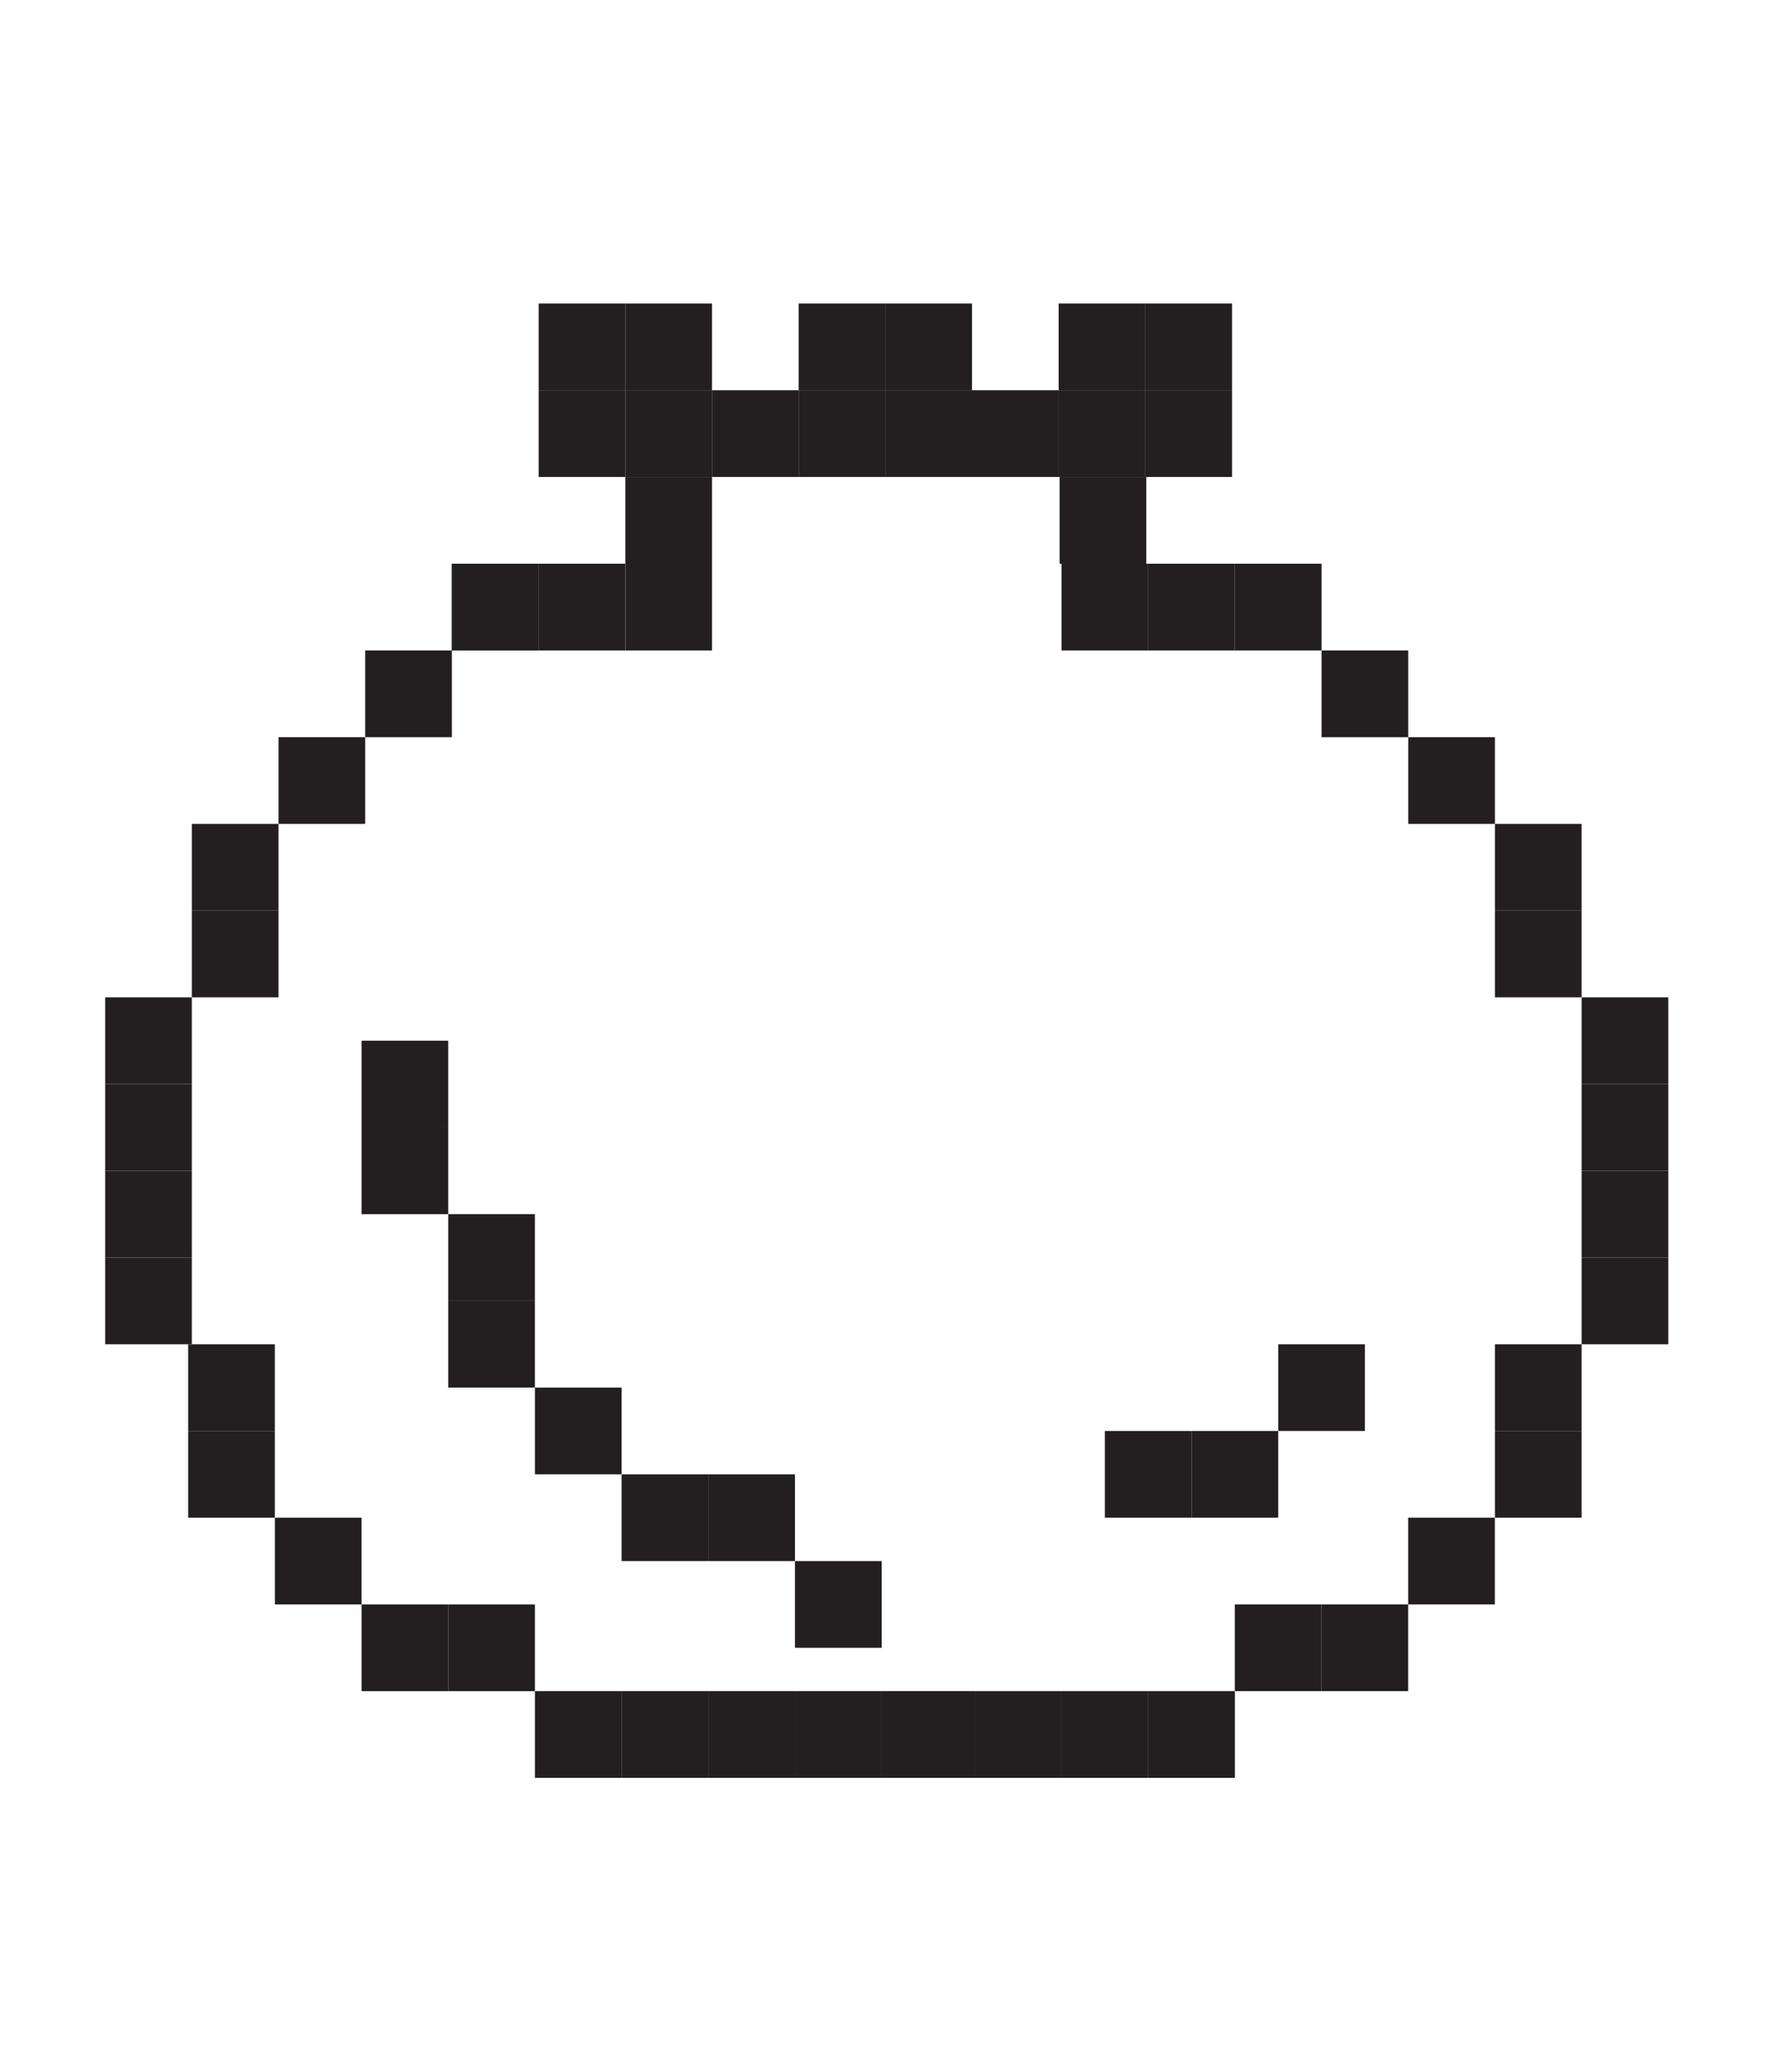 <?xml version="1.0" encoding="UTF-8"?>
<svg id="Layer_1" data-name="Layer 1" xmlns="http://www.w3.org/2000/svg" viewBox="0 0 99.213 113.386">
  <defs>
    <style>
      .cls-1 {
        fill: #231f20;
      }
    </style>
  </defs>
  <rect class="cls-1" x="5.822" y="59.987" width="4.799" height="4.799"/>
  <rect class="cls-1" x="5.822" y="55.188" width="4.799" height="4.799"/>
  <rect class="cls-1" x="10.621" y="50.389" width="4.799" height="4.799"/>
  <rect class="cls-1" x="10.621" y="45.59" width="4.799" height="4.799"/>
  <rect class="cls-1" x="15.42" y="40.791" width="4.799" height="4.799"/>
  <rect class="cls-1" x="20.219" y="35.992" width="4.799" height="4.799"/>
  <rect class="cls-1" x="5.822" y="64.786" width="4.799" height="4.799"/>
  <rect class="cls-1" x="5.822" y="69.585" width="4.799" height="4.799"/>
  <rect class="cls-1" x="10.418" y="74.384" width="4.799" height="4.799"/>
  <rect class="cls-1" x="10.418" y="79.183" width="4.799" height="4.799"/>
  <rect class="cls-1" x="25.018" y="31.193" width="4.799" height="4.799"/>
  <rect class="cls-1" x="25.018" y="31.193" width="4.799" height="4.799"/>
  <rect class="cls-1" x="34.621" y="31.193" width="4.799" height="4.799"/>
  <rect class="cls-1" x="34.621" y="26.394" width="4.799" height="4.799"/>
  <rect class="cls-1" x="34.621" y="21.595" width="4.799" height="4.799"/>
  <rect class="cls-1" x="29.823" y="21.595" width="4.799" height="4.799"/>
  <rect class="cls-1" x="34.621" y="16.796" width="4.799" height="4.799"/>
  <rect class="cls-1" x="29.823" y="16.796" width="4.799" height="4.799"/>
  <rect class="cls-1" x="49.016" y="21.595" width="4.799" height="4.799"/>
  <rect class="cls-1" x="53.813" y="21.595" width="4.799" height="4.799"/>
  <rect class="cls-1" x="44.217" y="21.595" width="4.799" height="4.799"/>
  <rect class="cls-1" x="39.418" y="21.595" width="4.799" height="4.799"/>
  <rect class="cls-1" x="53.973" y="93.58" width="4.799" height="4.799"/>
  <rect class="cls-1" x="58.771" y="93.58" width="4.799" height="4.799"/>
  <rect class="cls-1" x="63.57" y="93.58" width="4.799" height="4.799"/>
  <rect class="cls-1" x="49.174" y="93.58" width="4.799" height="4.799"/>
  <rect class="cls-1" x="49.175" y="93.58" width="4.799" height="4.799"/>
  <rect class="cls-1" x="49.016" y="16.796" width="4.799" height="4.799"/>
  <rect class="cls-1" x="44.217" y="16.796" width="4.799" height="4.799"/>
  <rect class="cls-1" x="63.411" y="21.595" width="4.799" height="4.799"/>
  <rect class="cls-1" x="58.612" y="21.595" width="4.799" height="4.799"/>
  <rect class="cls-1" x="63.411" y="16.796" width="4.799" height="4.799"/>
  <rect class="cls-1" x="58.612" y="16.796" width="4.799" height="4.799"/>
  <rect class="cls-1" x="29.817" y="31.193" width="4.799" height="4.799"/>
  <rect class="cls-1" x="87.564" y="59.987" width="4.799" height="4.799" transform="translate(179.928 124.773) rotate(-180)"/>
  <rect class="cls-1" x="87.564" y="55.188" width="4.799" height="4.799" transform="translate(179.928 115.175) rotate(-180)"/>
  <rect class="cls-1" x="82.765" y="50.389" width="4.799" height="4.799" transform="translate(170.33 105.577) rotate(-180)"/>
  <rect class="cls-1" x="82.765" y="45.59" width="4.799" height="4.799" transform="translate(170.33 95.979) rotate(-180)"/>
  <rect class="cls-1" x="82.765" y="79.183" width="4.799" height="4.799" transform="translate(170.33 163.165) rotate(-180)"/>
  <rect class="cls-1" x="77.964" y="83.982" width="4.799" height="4.799" transform="translate(160.726 172.762) rotate(-180)"/>
  <rect class="cls-1" x="73.165" y="88.781" width="4.799" height="4.799" transform="translate(151.128 182.36) rotate(-180)"/>
  <rect class="cls-1" x="68.366" y="88.781" width="4.799" height="4.799" transform="translate(141.53 182.36) rotate(-180)"/>
  <rect class="cls-1" x="70.768" y="74.384" width="4.799" height="4.799" transform="translate(146.335 153.567) rotate(-180)"/>
  <rect class="cls-1" x="65.969" y="79.183" width="4.799" height="4.799" transform="translate(136.737 163.165) rotate(-180)"/>
  <rect class="cls-1" x="61.17" y="79.183" width="4.799" height="4.799" transform="translate(127.139 163.165) rotate(-180)"/>
  <rect class="cls-1" x="82.765" y="74.384" width="4.799" height="4.799" transform="translate(170.33 153.567) rotate(-180)"/>
  <rect class="cls-1" x="39.213" y="93.58" width="4.799" height="4.799" transform="translate(83.224 191.958) rotate(-180)"/>
  <rect class="cls-1" x="34.415" y="93.58" width="4.799" height="4.799" transform="translate(73.629 191.958) rotate(-180)"/>
  <rect class="cls-1" x="29.617" y="93.58" width="4.799" height="4.799" transform="translate(64.033 191.958) rotate(-180)"/>
  <rect class="cls-1" x="44.011" y="93.58" width="4.799" height="4.799" transform="translate(92.822 191.958) rotate(-180)"/>
  <rect class="cls-1" x="48.81" y="93.58" width="4.799" height="4.799" transform="translate(102.42 191.958) rotate(-180)"/>
  <rect class="cls-1" x="15.219" y="83.982" width="4.799" height="4.799"/>
  <rect class="cls-1" x="20.018" y="88.781" width="4.799" height="4.799"/>
  <rect class="cls-1" x="24.817" y="88.781" width="4.799" height="4.799"/>
  <rect class="cls-1" x="20.017" y="57.587" width="4.799" height="4.799"/>
  <rect class="cls-1" x="20.017" y="62.386" width="4.799" height="4.799"/>
  <rect class="cls-1" x="24.816" y="67.185" width="4.799" height="4.799"/>
  <rect class="cls-1" x="24.816" y="71.984" width="4.799" height="4.799"/>
  <rect class="cls-1" x="44.014" y="86.381" width="4.799" height="4.799" transform="translate(92.827 177.561) rotate(-180)"/>
  <rect class="cls-1" x="29.617" y="76.783" width="4.799" height="4.799"/>
  <rect class="cls-1" x="34.416" y="81.582" width="4.799" height="4.799"/>
  <rect class="cls-1" x="39.215" y="81.582" width="4.799" height="4.799"/>
  <rect class="cls-1" x="77.966" y="40.791" width="4.799" height="4.799" transform="translate(160.732 86.381) rotate(-180)"/>
  <rect class="cls-1" x="73.168" y="35.992" width="4.799" height="4.799" transform="translate(151.134 76.783) rotate(-180)"/>
  <rect class="cls-1" x="87.564" y="64.786" width="4.799" height="4.799" transform="translate(179.928 134.371) rotate(-180)"/>
  <rect class="cls-1" x="87.564" y="69.585" width="4.799" height="4.799" transform="translate(179.928 143.969) rotate(-180)"/>
  <rect class="cls-1" x="68.368" y="31.193" width="4.799" height="4.799" transform="translate(141.536 67.185) rotate(-180)"/>
  <rect class="cls-1" x="58.771" y="31.193" width="4.799" height="4.799" transform="translate(122.34 67.185) rotate(-180)"/>
  <rect class="cls-1" x="58.665" y="26.394" width="4.799" height="4.799" transform="translate(122.129 57.587) rotate(-180)"/>
  <rect class="cls-1" x="63.57" y="31.193" width="4.799" height="4.799" transform="translate(131.938 67.185) rotate(-180)"/>
</svg>